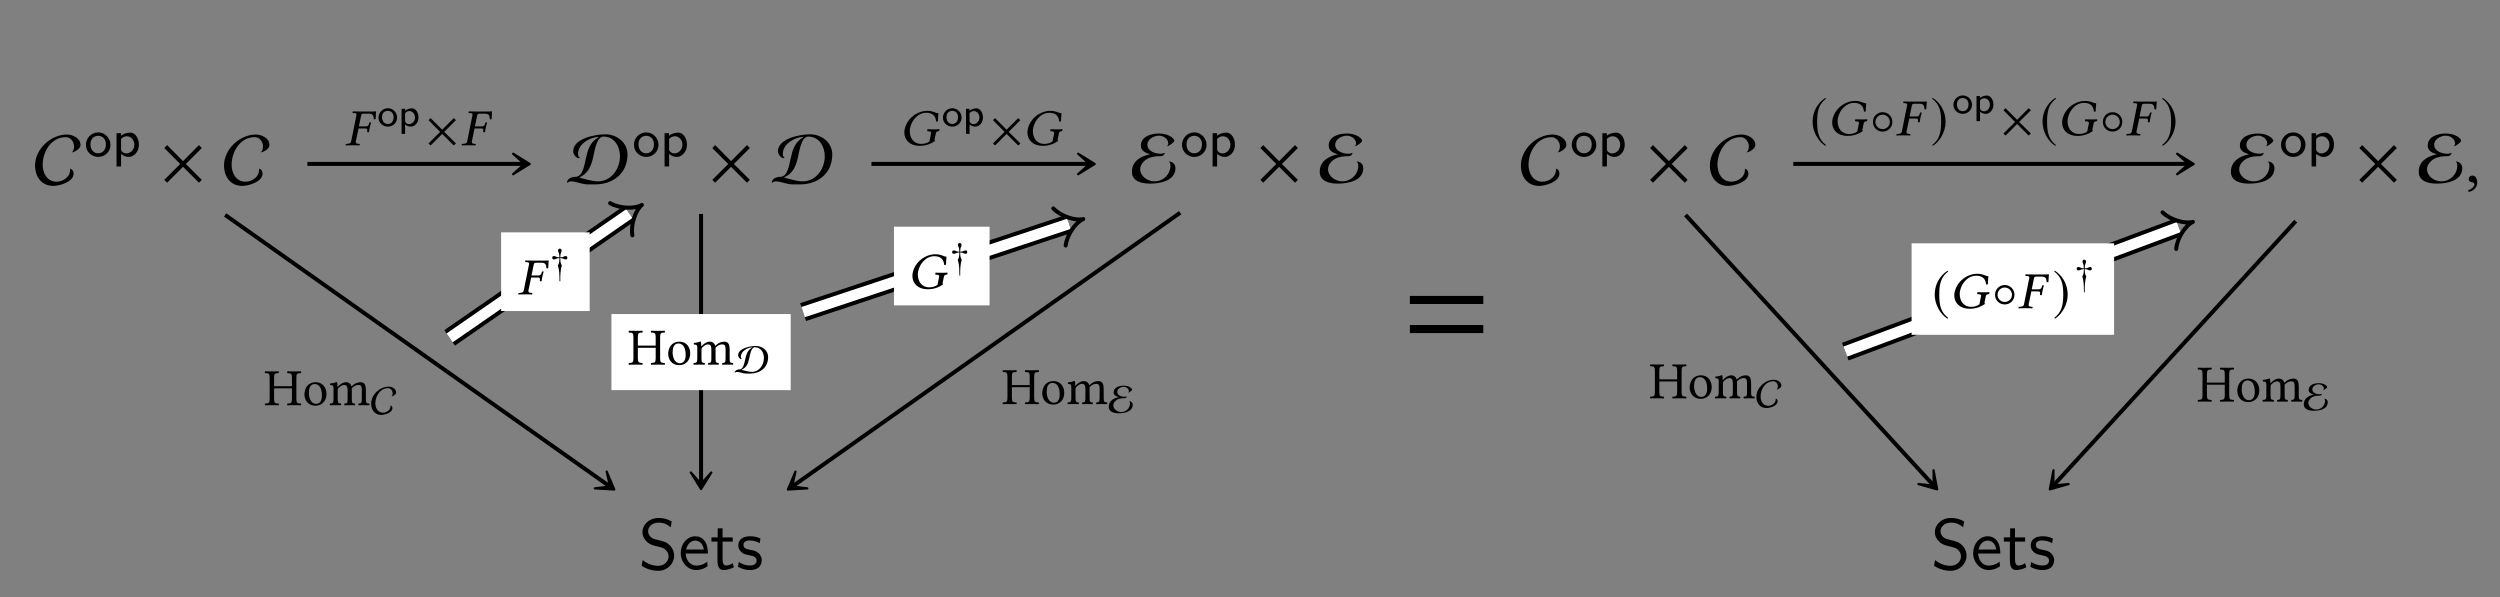 <?xml version="1.0" encoding="UTF-8"?>
<svg xmlns="http://www.w3.org/2000/svg" xmlns:xlink="http://www.w3.org/1999/xlink" width="343.711" height="82.094" viewBox="0 0 343.711 82.094">
<rect x="0" y="0" width="343.711" height="82.094" fill="#808080" stroke="none"/>
<defs>
<g>
<g id="glyph-0-0">
<path d="M 6.312 -5.141 C 6.312 -6.078 5.25 -6.578 4.438 -6.578 C 2.219 -6.578 0.062 -4.562 0.062 -2.328 C 0.062 -0.797 0.938 0.484 2.562 0.484 C 3.469 0.484 5.359 -0.078 5.359 -1.203 C 5.359 -1.484 5.203 -1.844 4.875 -1.875 C 4.984 -0.828 3.984 -0.094 3.016 -0.094 C 1.734 -0.094 1.109 -1.266 1.109 -2.406 C 1.109 -4.234 2.281 -6.219 4.297 -6.219 C 4.938 -6.219 5.422 -5.578 5.422 -4.969 C 5.422 -4.656 5.359 -4.328 5.109 -4.125 C 5.547 -4.156 6.312 -4.641 6.312 -5.141 Z M 6.312 -5.141 "/>
</g>
<g id="glyph-0-1">
<path d="M 8.391 -3.844 C 8.391 -5.5 6.906 -6.609 5.344 -6.609 C 3.984 -6.609 0.922 -6.047 0.922 -4.266 C 0.922 -3.906 1.312 -3.328 1.703 -3.328 C 1.766 -3.328 1.812 -3.344 1.859 -3.359 C 1.656 -3.469 1.594 -3.719 1.594 -3.922 C 1.594 -5.312 3.266 -6.234 4.484 -6.266 C 3.156 -5.469 2.938 -4.484 2.625 -3.078 C 2.469 -2.375 2.219 -0.766 1.266 -0.766 C 0.766 -0.766 0.172 -0.562 0.062 0 L 0.156 0.047 C 0.281 -0.094 0.469 -0.141 0.641 -0.141 C 1.281 -0.141 2.141 0.281 2.984 0.281 C 3.297 0.281 3.609 0.281 3.922 0.281 C 6.422 0.281 8.391 -1.234 8.391 -3.844 Z M 7.359 -3.594 C 7.359 -1.875 6.172 -0.141 4.328 -0.141 C 3.453 -0.141 2.594 -0.469 1.75 -0.656 C 3 -1.266 3.359 -2.141 3.672 -3.438 C 3.844 -4.156 4.109 -6.297 5.094 -6.297 C 6.578 -6.297 7.359 -4.953 7.359 -3.594 Z M 7.359 -3.594 "/>
</g>
<g id="glyph-0-2">
<path d="M 6.047 -1.953 C 6.047 -2.484 5.656 -2.875 5.141 -2.875 C 5.312 -2.75 5.359 -2.516 5.359 -2.297 C 5.359 -1.094 4.375 -0.141 3.172 -0.141 C 2.234 -0.141 1.203 -0.812 1.203 -1.828 C 1.203 -2.203 1.391 -2.547 1.641 -2.812 C 2.25 -3.5 3.234 -3.609 4.109 -3.609 C 4.328 -3.609 4.516 -3.812 4.578 -4.016 L 4.531 -4.062 C 4.359 -3.969 4.172 -3.938 3.984 -3.938 C 3.25 -3.938 2.188 -4.297 2.188 -5.172 C 2.188 -5.953 3.094 -6.422 3.781 -6.422 C 4.391 -6.422 5.062 -6 5.062 -5.328 C 5.062 -5.203 5 -5.062 4.875 -5 L 4.953 -4.984 C 5.141 -4.984 5.891 -5.516 5.891 -5.719 C 5.891 -5.969 5.516 -6.234 5.328 -6.344 C 4.859 -6.625 4.297 -6.719 3.766 -6.719 C 2.734 -6.719 1.297 -6.328 1.297 -5.062 C 1.297 -4.312 1.922 -4.062 2.547 -3.859 C 1.266 -3.609 0.062 -2.906 0.062 -1.453 C 0.062 -0.109 1.484 0.172 2.547 0.172 C 3.922 0.172 6.047 -0.203 6.047 -1.953 Z M 6.047 -1.953 "/>
</g>
<g id="glyph-1-0">
<path d="M 3.594 -1.578 C 3.594 -2.516 2.844 -3.297 1.906 -3.297 C 0.969 -3.297 0.219 -2.516 0.219 -1.578 C 0.219 -0.656 0.984 0.078 1.906 0.078 C 2.844 0.078 3.594 -0.656 3.594 -1.578 Z M 2.969 -1.656 C 2.969 -0.828 2.453 -0.422 1.906 -0.422 C 1.344 -0.422 0.844 -0.844 0.844 -1.656 C 0.844 -2.469 1.375 -2.828 1.906 -2.828 C 2.438 -2.828 2.969 -2.453 2.969 -1.656 Z M 2.969 -1.656 "/>
</g>
<g id="glyph-1-1">
<path d="M 3.688 -1.609 C 3.688 -2.469 3.203 -3.266 2.5 -3.266 C 2.172 -3.266 1.625 -3.172 1.219 -2.844 L 1.219 -3.188 L 0.609 -3.188 L 0.609 1.391 L 1.234 1.391 L 1.234 -0.344 C 1.625 0 2.031 0.078 2.266 0.078 C 3.031 0.078 3.688 -0.656 3.688 -1.609 Z M 3.062 -1.609 C 3.062 -0.891 2.516 -0.406 1.953 -0.406 C 1.844 -0.406 1.672 -0.422 1.484 -0.562 C 1.266 -0.734 1.234 -0.844 1.234 -0.984 L 1.234 -2.391 C 1.406 -2.594 1.688 -2.766 2.031 -2.766 C 2.609 -2.766 3.062 -2.234 3.062 -1.609 Z M 3.062 -1.609 "/>
</g>
<g id="glyph-2-0">
<path d="M 5.703 -0.344 L 3.516 -2.531 L 5.703 -4.719 L 5.312 -5.125 L 3.125 -2.922 L 0.938 -5.125 L 0.547 -4.719 L 2.734 -2.531 L 0.547 -0.344 L 0.938 0.047 L 3.125 -2.141 L 5.312 0.047 Z M 5.703 -0.344 "/>
</g>
<g id="glyph-3-0">
<path d="M 4.906 -1.859 C 4.906 -2.5 4.609 -2.969 4.391 -3.203 C 3.922 -3.703 3.609 -3.797 2.703 -4.016 C 2.125 -4.156 1.969 -4.188 1.672 -4.453 C 1.609 -4.516 1.328 -4.797 1.328 -5.234 C 1.328 -5.812 1.859 -6.406 2.766 -6.406 C 3.594 -6.406 4.062 -6.078 4.438 -5.766 L 4.578 -6.562 C 4.031 -6.875 3.5 -7.047 2.781 -7.047 C 1.406 -7.047 0.547 -6.078 0.547 -5.109 C 0.547 -4.688 0.688 -4.266 1.078 -3.859 C 1.5 -3.422 1.922 -3.297 2.516 -3.156 C 3.344 -2.953 3.453 -2.922 3.719 -2.672 C 3.922 -2.516 4.141 -2.188 4.141 -1.766 C 4.141 -1.109 3.594 -0.469 2.703 -0.469 C 2.297 -0.469 1.406 -0.562 0.578 -1.266 L 0.438 -0.469 C 1.297 0.078 2.094 0.219 2.703 0.219 C 4 0.219 4.906 -0.781 4.906 -1.859 Z M 4.906 -1.859 "/>
</g>
<g id="glyph-3-1">
<path d="M 4.078 -2.156 C 4.078 -2.484 4.062 -3.234 3.688 -3.812 C 3.281 -4.438 2.672 -4.531 2.328 -4.531 C 1.234 -4.531 0.344 -3.5 0.344 -2.219 C 0.344 -0.922 1.297 0.109 2.469 0.109 C 3.094 0.109 3.656 -0.125 4.031 -0.406 L 3.984 -1.047 C 3.359 -0.531 2.703 -0.5 2.484 -0.5 C 1.688 -0.5 1.062 -1.188 1.031 -2.156 Z M 3.516 -2.703 L 1.078 -2.703 C 1.234 -3.453 1.766 -3.938 2.328 -3.938 C 2.828 -3.938 3.391 -3.609 3.516 -2.703 Z M 3.516 -2.703 "/>
</g>
<g id="glyph-3-2">
<path d="M 3.266 -0.266 L 3.109 -0.844 C 2.859 -0.641 2.547 -0.516 2.219 -0.516 C 1.859 -0.516 1.719 -0.812 1.719 -1.344 L 1.719 -3.797 L 3.109 -3.797 L 3.109 -4.375 L 1.719 -4.375 L 1.719 -5.625 L 1.047 -5.625 L 1.047 -4.375 L 0.188 -4.375 L 0.188 -3.797 L 1.016 -3.797 L 1.016 -1.172 C 1.016 -0.578 1.156 0.109 1.828 0.109 C 2.516 0.109 3.016 -0.141 3.266 -0.266 Z M 3.266 -0.266 "/>
</g>
<g id="glyph-3-3">
<path d="M 3.547 -1.266 C 3.547 -1.797 3.172 -2.141 3.156 -2.172 C 2.781 -2.516 2.516 -2.562 2.016 -2.656 C 1.484 -2.766 1.031 -2.859 1.031 -3.344 C 1.031 -3.953 1.734 -3.953 1.859 -3.953 C 2.172 -3.953 2.703 -3.922 3.266 -3.578 L 3.375 -4.219 C 2.859 -4.453 2.469 -4.531 1.953 -4.531 C 1.719 -4.531 0.328 -4.531 0.328 -3.25 C 0.328 -2.766 0.609 -2.453 0.859 -2.266 C 1.156 -2.047 1.375 -2.016 1.922 -1.906 C 2.281 -1.828 2.844 -1.719 2.844 -1.188 C 2.844 -0.516 2.062 -0.516 1.922 -0.516 C 1.125 -0.516 0.578 -0.875 0.391 -1 L 0.281 -0.328 C 0.594 -0.172 1.125 0.109 1.922 0.109 C 2.109 0.109 2.641 0.109 3.078 -0.203 C 3.375 -0.438 3.547 -0.844 3.547 -1.266 Z M 3.547 -1.266 "/>
</g>
<g id="glyph-4-0">
<path d="M 2.781 -2.312 C 3 -2.312 3.078 -2.25 3.078 -2.094 L 3.078 -2.031 L 3.062 -1.859 C 3.047 -1.828 3.062 -1.797 3.094 -1.797 L 3.281 -1.797 L 3.312 -1.812 C 3.344 -2.109 3.391 -2.312 3.422 -2.453 C 3.453 -2.609 3.5 -2.812 3.594 -3.109 L 3.578 -3.141 L 3.422 -3.141 C 3.391 -3.141 3.359 -3.109 3.344 -3.078 L 3.297 -2.891 C 3.219 -2.703 3.125 -2.594 2.875 -2.594 L 1.922 -2.594 L 2.234 -4.109 C 2.266 -4.281 2.375 -4.344 2.547 -4.344 L 3.312 -4.344 C 3.859 -4.344 3.938 -4.062 3.984 -3.562 L 4.219 -3.594 C 4.234 -3.891 4.281 -4.578 4.281 -4.641 C 4.281 -4.656 4.281 -4.672 4.266 -4.672 C 4.125 -4.641 4.078 -4.641 3.906 -4.641 L 2.031 -4.641 C 1.75 -4.641 1.438 -4.641 1.094 -4.656 L 1.078 -4.641 L 1.047 -4.5 C 1.047 -4.469 1.031 -4.438 1.094 -4.438 L 1.297 -4.422 C 1.516 -4.406 1.594 -4.359 1.594 -4.219 C 1.594 -4.172 1.594 -4.141 1.578 -4.109 L 0.859 -0.531 C 0.812 -0.328 0.719 -0.234 0.391 -0.203 L 0.188 -0.188 C 0.156 -0.188 0.125 -0.172 0.125 -0.141 L 0.094 0 L 0.109 0.016 C 0.453 0 0.766 0 1.047 0 C 1.344 0 1.641 0 2 0.016 L 2.016 0 L 2.047 -0.141 C 2.047 -0.172 2.031 -0.188 1.984 -0.188 L 1.812 -0.203 C 1.594 -0.234 1.5 -0.281 1.5 -0.438 C 1.5 -0.453 1.5 -0.5 1.5 -0.531 L 1.875 -2.312 Z M 2.781 -2.312 "/>
</g>
<g id="glyph-4-1">
<path d="M 3.781 -4.734 C 2.5 -4.734 1.031 -3.781 0.688 -2.203 C 0.656 -2.047 0.641 -1.891 0.641 -1.75 C 0.641 -0.719 1.422 0.078 2.734 0.078 C 3.609 0.078 4.281 -0.188 4.875 -0.594 C 4.797 -0.656 4.781 -0.719 4.797 -0.797 L 4.969 -1.625 C 5.016 -1.875 5.141 -1.906 5.359 -1.938 C 5.391 -1.938 5.422 -1.953 5.438 -1.984 L 5.484 -2.188 L 5.469 -2.203 C 5.234 -2.203 5.078 -2.188 4.766 -2.188 C 4.5 -2.188 4.188 -2.203 3.828 -2.203 L 3.812 -2.188 L 3.781 -1.984 C 3.781 -1.953 3.797 -1.938 3.828 -1.938 L 4 -1.922 C 4.219 -1.891 4.328 -1.859 4.328 -1.703 C 4.328 -1.688 4.328 -1.656 4.312 -1.625 L 4.094 -0.531 C 3.797 -0.297 3.359 -0.188 2.969 -0.188 C 1.859 -0.188 1.391 -1.078 1.391 -1.922 C 1.391 -2.062 1.391 -2.219 1.422 -2.344 C 1.688 -3.609 2.641 -4.469 3.625 -4.469 C 4.688 -4.469 4.953 -3.875 5.016 -3.25 L 5.266 -3.297 C 5.266 -3.594 5.281 -3.891 5.328 -4.406 C 4.875 -4.406 4.688 -4.734 3.781 -4.734 Z M 3.781 -4.734 "/>
</g>
<g id="glyph-5-0">
<path d="M 2.719 -1.188 C 2.719 -1.906 2.141 -2.484 1.438 -2.484 C 0.734 -2.484 0.156 -1.891 0.156 -1.188 C 0.156 -0.5 0.734 0.047 1.438 0.047 C 2.141 0.047 2.719 -0.5 2.719 -1.188 Z M 2.234 -1.25 C 2.234 -0.625 1.859 -0.312 1.438 -0.312 C 1.016 -0.312 0.641 -0.641 0.641 -1.25 C 0.641 -1.859 1.031 -2.125 1.438 -2.125 C 1.844 -2.125 2.234 -1.844 2.234 -1.25 Z M 2.234 -1.25 "/>
</g>
<g id="glyph-5-1">
<path d="M 2.781 -1.203 C 2.781 -1.859 2.422 -2.469 1.875 -2.469 C 1.641 -2.469 1.234 -2.391 0.922 -2.141 L 0.922 -2.406 L 0.453 -2.406 L 0.453 1.047 L 0.938 1.047 L 0.938 -0.25 C 1.219 0 1.531 0.047 1.719 0.047 C 2.281 0.047 2.781 -0.5 2.781 -1.203 Z M 2.297 -1.203 C 2.297 -0.672 1.891 -0.297 1.469 -0.297 C 1.391 -0.297 1.266 -0.312 1.109 -0.422 C 0.953 -0.547 0.938 -0.641 0.938 -0.734 L 0.938 -1.797 C 1.062 -1.953 1.266 -2.094 1.531 -2.094 C 1.969 -2.094 2.297 -1.688 2.297 -1.203 Z M 2.297 -1.203 "/>
</g>
<g id="glyph-6-0">
<path d="M 4.172 -0.25 L 2.562 -1.844 L 4.172 -3.453 L 3.875 -3.734 L 2.281 -2.141 L 0.688 -3.734 L 0.406 -3.453 L 2 -1.844 L 0.406 -0.25 L 0.688 0.031 L 2.281 -1.562 L 3.875 0.031 Z M 4.172 -0.25 "/>
</g>
<g id="glyph-6-1">
<path d="M 2.125 -5.156 C 1.078 -4.484 0.344 -3.312 0.344 -1.844 C 0.344 -0.516 1.109 0.844 2.094 1.453 L 2.188 1.344 C 1.234 0.594 0.969 -0.281 0.969 -1.875 C 0.969 -3.469 1.266 -4.297 2.188 -5.031 Z M 2.125 -5.156 "/>
</g>
<g id="glyph-6-2">
<path d="M 3.125 -1.844 C 3.125 -2.594 2.531 -3.188 1.797 -3.188 C 1.031 -3.188 0.453 -2.594 0.453 -1.844 C 0.453 -1.094 1.031 -0.516 1.797 -0.516 C 2.531 -0.516 3.125 -1.094 3.125 -1.844 Z M 2.781 -1.844 C 2.781 -1.297 2.328 -0.859 1.797 -0.859 C 1.234 -0.859 0.797 -1.297 0.797 -1.844 C 0.797 -2.391 1.234 -2.844 1.797 -2.844 C 2.328 -2.844 2.781 -2.391 2.781 -1.844 Z M 2.781 -1.844 "/>
</g>
<g id="glyph-6-3">
<path d="M 0.266 -5.156 L 0.203 -5.031 C 1.141 -4.297 1.438 -3.469 1.438 -1.875 C 1.438 -0.281 1.156 0.594 0.203 1.344 L 0.297 1.453 C 1.281 0.844 2.047 -0.516 2.047 -1.844 C 2.047 -3.312 1.312 -4.484 0.266 -5.156 Z M 0.266 -5.156 "/>
</g>
<g id="glyph-7-0">
<path d="M 4.438 -0.875 L 4.438 -3.766 C 4.438 -4.359 4.562 -4.391 5.062 -4.406 C 5.109 -4.453 5.109 -4.609 5.062 -4.656 C 4.766 -4.641 4.406 -4.641 4.141 -4.641 C 3.859 -4.641 3.516 -4.641 3.203 -4.656 C 3.156 -4.609 3.156 -4.453 3.203 -4.406 C 3.703 -4.391 3.828 -4.359 3.828 -3.766 L 3.828 -2.609 L 1.375 -2.609 L 1.375 -3.766 C 1.375 -4.359 1.5 -4.391 2 -4.406 C 2.047 -4.453 2.047 -4.609 2 -4.656 C 1.719 -4.641 1.438 -4.641 1.062 -4.641 C 0.703 -4.641 0.406 -4.641 0.141 -4.656 C 0.094 -4.609 0.094 -4.453 0.141 -4.406 C 0.641 -4.391 0.766 -4.359 0.766 -3.766 L 0.766 -0.875 C 0.766 -0.281 0.641 -0.25 0.141 -0.219 C 0.094 -0.188 0.094 -0.031 0.141 0.016 C 0.453 0 0.797 0 1.078 0 C 1.328 0 1.688 0 2 0.016 C 2.047 -0.031 2.047 -0.188 2 -0.219 C 1.5 -0.25 1.375 -0.281 1.375 -0.875 L 1.375 -2.312 L 3.828 -2.312 L 3.828 -0.875 C 3.828 -0.281 3.703 -0.25 3.203 -0.219 C 3.156 -0.188 3.156 -0.031 3.203 0.016 C 3.531 0 3.875 0 4.141 0 C 4.406 0 4.75 0 5.062 0.016 C 5.109 -0.031 5.109 -0.188 5.062 -0.219 C 4.562 -0.25 4.438 -0.281 4.438 -0.875 Z M 4.438 -0.875 "/>
</g>
<g id="glyph-7-1">
<path d="M 0.297 -1.469 C 0.297 -0.734 0.781 0.078 1.797 0.078 C 2.266 0.078 2.609 -0.094 2.859 -0.328 C 3.188 -0.641 3.328 -1.094 3.328 -1.531 C 3.328 -2.281 2.922 -3.156 1.812 -3.156 C 1.344 -3.156 0.953 -2.969 0.688 -2.656 C 0.438 -2.344 0.297 -1.922 0.297 -1.469 Z M 1.703 -2.906 C 2.328 -2.906 2.703 -2.344 2.703 -1.312 C 2.703 -0.406 2.25 -0.188 1.906 -0.188 C 1.156 -0.188 0.906 -1.078 0.906 -1.641 C 0.906 -2.266 1.062 -2.906 1.703 -2.906 Z M 1.703 -2.906 "/>
</g>
<g id="glyph-7-2">
<path d="M 1.219 -2.578 C 1.219 -2.781 1.203 -3.047 1.172 -3.125 C 1.156 -3.156 1.141 -3.172 1.078 -3.172 C 0.875 -3.094 0.688 -3.031 0.188 -2.969 C 0.188 -2.922 0.188 -2.812 0.203 -2.766 C 0.594 -2.734 0.672 -2.703 0.672 -2.281 L 0.672 -0.875 C 0.672 -0.281 0.578 -0.25 0.188 -0.219 C 0.141 -0.188 0.141 -0.031 0.188 0.016 C 0.406 0 0.672 0 0.969 0 C 1.25 0 1.469 0 1.688 0.016 C 1.734 -0.031 1.734 -0.188 1.688 -0.219 C 1.328 -0.266 1.25 -0.281 1.25 -0.875 L 1.25 -2.062 C 1.25 -2.203 1.312 -2.297 1.359 -2.359 C 1.656 -2.641 1.922 -2.781 2.141 -2.781 C 2.422 -2.781 2.609 -2.609 2.609 -2.125 L 2.609 -0.875 C 2.609 -0.281 2.562 -0.25 2.172 -0.219 C 2.141 -0.188 2.141 -0.031 2.172 0.016 C 2.344 0 2.609 0 2.906 0 C 3.188 0 3.422 0 3.609 0.016 C 3.641 -0.031 3.641 -0.188 3.609 -0.219 C 3.25 -0.25 3.188 -0.281 3.188 -0.875 L 3.188 -2.016 C 3.188 -2.125 3.188 -2.219 3.172 -2.312 C 3.516 -2.688 3.844 -2.781 4.125 -2.781 C 4.406 -2.781 4.562 -2.625 4.562 -2.141 L 4.562 -0.875 C 4.562 -0.281 4.484 -0.25 4.109 -0.219 C 4.078 -0.188 4.078 -0.031 4.109 0.016 C 4.297 0 4.562 0 4.844 0 C 5.125 0 5.391 0 5.578 0.016 C 5.625 -0.031 5.625 -0.188 5.578 -0.219 C 5.188 -0.25 5.125 -0.281 5.125 -0.875 L 5.125 -2.016 C 5.125 -2.656 5.016 -3.156 4.391 -3.156 C 4.016 -3.156 3.578 -3.016 3.203 -2.625 C 3.172 -2.609 3.141 -2.562 3.125 -2.625 C 3.047 -2.922 2.781 -3.156 2.406 -3.156 C 1.984 -3.156 1.609 -2.906 1.312 -2.578 C 1.266 -2.531 1.219 -2.484 1.219 -2.578 Z M 1.219 -2.578 "/>
</g>
<g id="glyph-8-0">
<path d="M 3.469 -2.828 C 3.469 -3.344 2.891 -3.625 2.438 -3.625 C 1.219 -3.625 0.031 -2.516 0.031 -1.281 C 0.031 -0.438 0.516 0.266 1.422 0.266 C 1.906 0.266 2.953 -0.047 2.953 -0.656 C 2.953 -0.812 2.875 -1.016 2.688 -1.031 C 2.75 -0.453 2.203 -0.047 1.656 -0.047 C 0.953 -0.047 0.609 -0.688 0.609 -1.328 C 0.609 -2.328 1.266 -3.422 2.375 -3.422 C 2.719 -3.422 2.984 -3.062 2.984 -2.734 C 2.984 -2.562 2.953 -2.391 2.812 -2.266 C 3.062 -2.297 3.469 -2.547 3.469 -2.828 Z M 3.469 -2.828 "/>
</g>
<g id="glyph-8-1">
<path d="M 4.625 -2.125 C 4.625 -3.031 3.812 -3.641 2.938 -3.641 C 2.203 -3.641 0.5 -3.328 0.5 -2.359 C 0.5 -2.156 0.719 -1.828 0.938 -1.828 C 0.969 -1.828 1 -1.844 1.031 -1.859 C 0.906 -1.906 0.875 -2.047 0.875 -2.156 C 0.875 -2.922 1.797 -3.438 2.469 -3.453 C 1.734 -3.016 1.625 -2.469 1.453 -1.703 C 1.359 -1.312 1.219 -0.422 0.703 -0.422 C 0.422 -0.422 0.094 -0.312 0.031 0 L 0.094 0.016 C 0.156 -0.047 0.25 -0.078 0.359 -0.078 C 0.703 -0.078 1.188 0.156 1.641 0.156 C 1.812 0.156 1.984 0.156 2.156 0.156 C 3.531 0.156 4.625 -0.672 4.625 -2.125 Z M 4.047 -1.984 C 4.047 -1.031 3.406 -0.078 2.391 -0.078 C 1.891 -0.078 1.438 -0.266 0.953 -0.359 C 1.656 -0.688 1.859 -1.172 2.016 -1.891 C 2.109 -2.281 2.266 -3.469 2.797 -3.469 C 3.625 -3.469 4.047 -2.734 4.047 -1.984 Z M 4.047 -1.984 "/>
</g>
<g id="glyph-8-2">
<path d="M 3.328 -1.078 C 3.328 -1.359 3.125 -1.578 2.828 -1.578 C 2.922 -1.516 2.953 -1.375 2.953 -1.266 C 2.953 -0.609 2.406 -0.078 1.75 -0.078 C 1.234 -0.078 0.656 -0.453 0.656 -1.016 C 0.656 -1.219 0.766 -1.406 0.906 -1.547 C 1.234 -1.938 1.781 -1.984 2.266 -1.984 C 2.391 -1.984 2.484 -2.094 2.516 -2.219 L 2.5 -2.234 C 2.406 -2.188 2.297 -2.172 2.188 -2.172 C 1.797 -2.172 1.203 -2.359 1.203 -2.859 C 1.203 -3.281 1.703 -3.547 2.078 -3.547 C 2.422 -3.547 2.797 -3.312 2.797 -2.938 C 2.797 -2.859 2.75 -2.797 2.688 -2.75 L 2.734 -2.75 C 2.828 -2.75 3.25 -3.047 3.25 -3.156 C 3.25 -3.281 3.031 -3.438 2.938 -3.5 C 2.672 -3.656 2.359 -3.703 2.078 -3.703 C 1.5 -3.703 0.703 -3.484 0.703 -2.781 C 0.703 -2.375 1.062 -2.234 1.406 -2.125 C 0.688 -1.984 0.031 -1.594 0.031 -0.797 C 0.031 -0.062 0.812 0.094 1.406 0.094 C 2.156 0.094 3.328 -0.109 3.328 -1.078 Z M 3.328 -1.078 "/>
</g>
<g id="glyph-9-0">
<path d="M 2.391 -2.422 C 2.391 -2.594 2.266 -2.656 2.172 -2.656 C 1.922 -2.656 1.875 -2.484 1.422 -2.469 C 1.406 -3.125 1.609 -3.156 1.609 -3.406 C 1.609 -3.547 1.484 -3.672 1.359 -3.672 C 1.219 -3.672 1.109 -3.547 1.109 -3.406 C 1.109 -3.156 1.312 -3.125 1.297 -2.469 C 0.828 -2.484 0.797 -2.656 0.547 -2.656 C 0.438 -2.656 0.312 -2.594 0.312 -2.422 C 0.312 -2.234 0.438 -2.188 0.547 -2.188 C 0.797 -2.188 0.828 -2.344 1.297 -2.375 C 1.297 -2.125 1.297 -1.609 1.078 -1.375 C 1.172 -1.156 1.297 -0.531 1.297 0.141 L 1.312 0.812 L 1.422 0.812 L 1.422 0.141 C 1.438 -0.531 1.547 -1.156 1.641 -1.375 C 1.422 -1.609 1.422 -2.125 1.422 -2.375 C 1.875 -2.344 1.922 -2.188 2.172 -2.188 C 2.266 -2.188 2.391 -2.234 2.391 -2.422 Z M 2.391 -2.422 "/>
</g>
<g id="glyph-10-0">
<path d="M 11.312 -6.5 L 11.312 -7.609 L 1.219 -7.609 L 1.219 -6.5 Z M 11.312 -2.5 L 11.312 -3.609 L 1.219 -3.609 L 1.219 -2.5 Z M 11.312 -2.5 "/>
</g>
<g id="glyph-11-0">
<path d="M 1.031 -0.938 C 0.719 -0.938 0.5 -0.734 0.5 -0.453 C 0.5 -0.141 0.766 -0.047 0.938 -0.016 C 1.125 0 1.297 0.062 1.297 0.281 C 1.297 0.5 0.938 0.938 0.422 1.078 C 0.422 1.172 0.438 1.234 0.516 1.312 C 1.109 1.203 1.672 0.734 1.672 0.047 C 1.672 -0.547 1.422 -0.938 1.031 -0.938 Z M 1.031 -0.938 "/>
</g>
</g>
<clipPath id="clip-0">
<path clip-rule="nonzero" d="M 25 0 L 124 0 L 124 82.094 L 25 82.094 Z M 25 0 "/>
</clipPath>
<clipPath id="clip-1">
<path clip-rule="nonzero" d="M 217 0 L 337 0 L 337 82.094 L 217 82.094 Z M 217 0 "/>
</clipPath>
</defs>
<g fill="rgb(0%, 0%, 0%)" fill-opacity="1">
<use xlink:href="#glyph-0-0" x="4.757" y="25.074"/>
</g>
<g fill="rgb(0%, 0%, 0%)" fill-opacity="1">
<use xlink:href="#glyph-1-0" x="11.593" y="21.498"/>
<use xlink:href="#glyph-1-1" x="15.412" y="21.498"/>
</g>
<g fill="rgb(0%, 0%, 0%)" fill-opacity="1">
<use xlink:href="#glyph-2-0" x="22.037" y="25.074"/>
</g>
<g fill="rgb(0%, 0%, 0%)" fill-opacity="1">
<use xlink:href="#glyph-0-0" x="30.736" y="25.074"/>
</g>
<g fill="rgb(0%, 0%, 0%)" fill-opacity="1">
<use xlink:href="#glyph-0-1" x="77.878" y="25.074"/>
</g>
<g fill="rgb(0%, 0%, 0%)" fill-opacity="1">
<use xlink:href="#glyph-1-0" x="86.938" y="21.498"/>
<use xlink:href="#glyph-1-1" x="90.758" y="21.498"/>
</g>
<g fill="rgb(0%, 0%, 0%)" fill-opacity="1">
<use xlink:href="#glyph-2-0" x="97.384" y="25.074"/>
</g>
<g fill="rgb(0%, 0%, 0%)" fill-opacity="1">
<use xlink:href="#glyph-0-1" x="106.033" y="25.074"/>
</g>
<g fill="rgb(0%, 0%, 0%)" fill-opacity="1">
<use xlink:href="#glyph-0-2" x="155.558" y="25.074"/>
</g>
<g fill="rgb(0%, 0%, 0%)" fill-opacity="1">
<use xlink:href="#glyph-1-0" x="162.285" y="21.498"/>
<use xlink:href="#glyph-1-1" x="166.104" y="21.498"/>
</g>
<g fill="rgb(0%, 0%, 0%)" fill-opacity="1">
<use xlink:href="#glyph-2-0" x="172.731" y="25.074"/>
</g>
<g fill="rgb(0%, 0%, 0%)" fill-opacity="1">
<use xlink:href="#glyph-0-2" x="181.38" y="25.074"/>
</g>
<g fill="rgb(0%, 0%, 0%)" fill-opacity="1">
<use xlink:href="#glyph-3-0" x="87.776" y="78.26"/>
<use xlink:href="#glyph-3-1" x="93.247" y="78.26"/>
<use xlink:href="#glyph-3-2" x="97.625" y="78.26"/>
<use xlink:href="#glyph-3-3" x="101.181" y="78.26"/>
</g>
<path fill="none" stroke-width="0.558" stroke-linecap="butt" stroke-linejoin="miter" stroke="rgb(0%, 0%, 0%)" stroke-opacity="1" stroke-miterlimit="10" d="M -54.65 26.047 L -24.558 26.047 " transform="matrix(0.989, 0, 0, -0.989, 96.309, 48.294)"/>
<path fill-rule="nonzero" fill="rgb(0%, 0%, 0%)" fill-opacity="1" stroke-width="0.311" stroke-linecap="butt" stroke-linejoin="round" stroke="rgb(0%, 0%, 0%)" stroke-opacity="1" stroke-miterlimit="10" d="M 3.691 -0 L 1.391 1.422 L 2.972 -0 L 1.391 -1.422 Z M 3.691 -0 " transform="matrix(0.989, 0, 0, -0.989, 69.171, 22.543)"/>
<g fill="rgb(0%, 0%, 0%)" fill-opacity="1">
<use xlink:href="#glyph-4-0" x="47.42" y="19.972"/>
</g>
<g fill="rgb(0%, 0%, 0%)" fill-opacity="1">
<use xlink:href="#glyph-5-0" x="51.881" y="17.362"/>
<use xlink:href="#glyph-5-1" x="54.758" y="17.362"/>
</g>
<g fill="rgb(0%, 0%, 0%)" fill-opacity="1">
<use xlink:href="#glyph-6-0" x="58.51" y="19.972"/>
</g>
<g fill="rgb(0%, 0%, 0%)" fill-opacity="1">
<use xlink:href="#glyph-4-0" x="63.372" y="19.972"/>
</g>
<path fill="none" stroke-width="0.558" stroke-linecap="butt" stroke-linejoin="miter" stroke="rgb(0%, 0%, 0%)" stroke-opacity="1" stroke-miterlimit="10" d="M -66.085 18.951 L -12.641 -18.767 " transform="matrix(0.989, 0, 0, -0.989, 96.309, 48.294)"/>
<path fill-rule="nonzero" fill="rgb(0%, 0%, 0%)" fill-opacity="1" stroke-width="0.311" stroke-linecap="butt" stroke-linejoin="round" stroke="rgb(0%, 0%, 0%)" stroke-opacity="1" stroke-miterlimit="10" d="M 3.689 -0.001 L 1.391 1.425 L 2.972 0.001 L 1.39 -1.424 Z M 3.689 -0.001 " transform="matrix(0.808, 0.57, 0.57, -0.808, 81.474, 65.198)"/>
<g fill="rgb(0%, 0%, 0%)" fill-opacity="1">
<use xlink:href="#glyph-7-0" x="36.308" y="55.704"/>
<use xlink:href="#glyph-7-1" x="41.557" y="55.704"/>
<use xlink:href="#glyph-7-2" x="45.18" y="55.704"/>
</g>
<g fill="rgb(0%, 0%, 0%)" fill-opacity="1">
<use xlink:href="#glyph-8-0" x="50.996" y="56.782"/>
</g>
<path fill="none" stroke-width="0.558" stroke-linecap="butt" stroke-linejoin="miter" stroke="rgb(0%, 0%, 0%)" stroke-opacity="1" stroke-miterlimit="10" d="M 23.766 26.047 L 54.02 26.047 " transform="matrix(0.989, 0, 0, -0.989, 96.309, 48.294)"/>
<path fill-rule="nonzero" fill="rgb(0%, 0%, 0%)" fill-opacity="1" stroke-width="0.311" stroke-linecap="butt" stroke-linejoin="round" stroke="rgb(0%, 0%, 0%)" stroke-opacity="1" stroke-miterlimit="10" d="M 3.689 -0 L 1.389 1.422 L 2.974 -0 L 1.389 -1.422 Z M 3.689 -0 " transform="matrix(0.989, 0, 0, -0.989, 146.853, 22.543)"/>
<g fill="rgb(0%, 0%, 0%)" fill-opacity="1">
<use xlink:href="#glyph-4-1" x="123.691" y="19.972"/>
</g>
<g fill="rgb(0%, 0%, 0%)" fill-opacity="1">
<use xlink:href="#glyph-5-0" x="129.483" y="17.362"/>
<use xlink:href="#glyph-5-1" x="132.36" y="17.362"/>
</g>
<g fill="rgb(0%, 0%, 0%)" fill-opacity="1">
<use xlink:href="#glyph-6-0" x="136.113" y="19.972"/>
</g>
<g fill="rgb(0%, 0%, 0%)" fill-opacity="1">
<use xlink:href="#glyph-4-1" x="140.613" y="19.972"/>
</g>
<path fill="none" stroke-width="0.558" stroke-linecap="butt" stroke-linejoin="miter" stroke="rgb(0%, 0%, 0%)" stroke-opacity="1" stroke-miterlimit="10" d="M 0.078 19.089 L 0.078 -18.364 " transform="matrix(0.989, 0, 0, -0.989, 96.309, 48.294)"/>
<path fill-rule="nonzero" fill="rgb(0%, 0%, 0%)" fill-opacity="1" stroke-width="0.311" stroke-linecap="butt" stroke-linejoin="round" stroke="rgb(0%, 0%, 0%)" stroke-opacity="1" stroke-miterlimit="10" d="M 3.688 -0.001 L 1.389 1.425 L 2.973 -0.001 L 1.389 -1.424 Z M 3.688 -0.001 " transform="matrix(0, 0.989, 0.989, 0, 96.388, 63.588)"/>
<path fill-rule="nonzero" fill="rgb(100%, 100%, 100%)" fill-opacity="1" d="M 84.062 53.637 L 108.711 53.637 L 108.711 43.176 L 84.062 43.176 Z M 84.062 53.637 "/>
<g fill="rgb(0%, 0%, 0%)" fill-opacity="1">
<use xlink:href="#glyph-7-0" x="86.319" y="50.128"/>
<use xlink:href="#glyph-7-1" x="91.568" y="50.128"/>
<use xlink:href="#glyph-7-2" x="95.192" y="50.128"/>
</g>
<g fill="rgb(0%, 0%, 0%)" fill-opacity="1">
<use xlink:href="#glyph-8-1" x="100.98" y="51.206"/>
</g>
<path fill="none" stroke-width="0.558" stroke-linecap="butt" stroke-linejoin="miter" stroke="rgb(0%, 0%, 0%)" stroke-opacity="1" stroke-miterlimit="10" d="M 66.68 19.259 L 12.801 -18.767 " transform="matrix(0.989, 0, 0, -0.989, 96.309, 48.294)"/>
<path fill-rule="nonzero" fill="rgb(0%, 0%, 0%)" fill-opacity="1" stroke-width="0.311" stroke-linecap="butt" stroke-linejoin="round" stroke="rgb(0%, 0%, 0%)" stroke-opacity="1" stroke-miterlimit="10" d="M 3.688 0.001 L 1.39 1.425 L 2.971 -0.001 L 1.391 -1.424 Z M 3.688 0.001 " transform="matrix(-0.808, 0.57, 0.57, 0.808, 111.302, 65.198)"/>
<g fill="rgb(0%, 0%, 0%)" fill-opacity="1">
<use xlink:href="#glyph-7-0" x="137.743" y="55.55"/>
<use xlink:href="#glyph-7-1" x="142.992" y="55.55"/>
<use xlink:href="#glyph-7-2" x="146.616" y="55.55"/>
</g>
<g fill="rgb(0%, 0%, 0%)" fill-opacity="1">
<use xlink:href="#glyph-8-2" x="152.405" y="56.725"/>
</g>
<g clip-path="url(#clip-0)">
<path fill="none" stroke-width="2.611" stroke-linecap="butt" stroke-linejoin="miter" stroke="rgb(0%, 0%, 0%)" stroke-opacity="1" stroke-miterlimit="10" d="M -34.878 1.862 L -9.891 19.145 " transform="matrix(0.989, 0, 0, -0.989, 96.309, 48.294)"/>
</g>
<path fill="none" stroke-width="1.495" stroke-linecap="butt" stroke-linejoin="miter" stroke="rgb(100%, 100%, 100%)" stroke-opacity="1" stroke-miterlimit="10" d="M -34.878 1.862 L -9.891 19.145 " transform="matrix(0.989, 0, 0, -0.989, 96.309, 48.294)"/>
<path fill="none" stroke-width="0.558" stroke-linecap="round" stroke-linejoin="round" stroke="rgb(0%, 0%, 0%)" stroke-opacity="1" stroke-miterlimit="10" d="M -1.375 2.718 C -0.71 1.283 1.09 0.052 2.117 0 C 1.086 -0.051 -0.708 -1.284 -1.375 -2.721 " transform="matrix(0.813, -0.562, -0.562, -0.813, 86.529, 29.366)"/>
<path fill-rule="nonzero" fill="rgb(100%, 100%, 100%)" fill-opacity="1" d="M 68.895 42.762 L 81.07 42.762 L 81.07 31.945 L 68.895 31.945 Z M 68.895 42.762 "/>
<g fill="rgb(0%, 0%, 0%)" fill-opacity="1">
<use xlink:href="#glyph-4-0" x="71.151" y="40.467"/>
</g>
<g fill="rgb(0%, 0%, 0%)" fill-opacity="1">
<use xlink:href="#glyph-9-0" x="75.612" y="37.857"/>
</g>
<path fill="none" stroke-width="2.611" stroke-linecap="butt" stroke-linejoin="miter" stroke="rgb(0%, 0%, 0%)" stroke-opacity="1" stroke-miterlimit="10" d="M 14.263 5.446 L 51.227 17.722 " transform="matrix(0.989, 0, 0, -0.989, 96.309, 48.294)"/>
<path fill="none" stroke-width="1.495" stroke-linecap="butt" stroke-linejoin="miter" stroke="rgb(100%, 100%, 100%)" stroke-opacity="1" stroke-miterlimit="10" d="M 14.263 5.446 L 51.227 17.722 " transform="matrix(0.989, 0, 0, -0.989, 96.309, 48.294)"/>
<path fill="none" stroke-width="0.558" stroke-linecap="round" stroke-linejoin="round" stroke="rgb(0%, 0%, 0%)" stroke-opacity="1" stroke-miterlimit="10" d="M -1.375 2.719 C -0.711 1.283 1.088 0.053 2.115 -0.001 C 1.086 -0.051 -0.709 -1.283 -1.375 -2.723 " transform="matrix(0.938, -0.312, -0.312, -0.938, 146.953, 30.775)"/>
<path fill-rule="nonzero" fill="rgb(100%, 100%, 100%)" fill-opacity="1" d="M 122.906 41.984 L 136.051 41.984 L 136.051 31.168 L 122.906 31.168 Z M 122.906 41.984 "/>
<g fill="rgb(0%, 0%, 0%)" fill-opacity="1">
<use xlink:href="#glyph-4-1" x="124.8" y="39.691"/>
</g>
<g fill="rgb(0%, 0%, 0%)" fill-opacity="1">
<use xlink:href="#glyph-9-0" x="130.592" y="37.081"/>
</g>
<g fill="rgb(0%, 0%, 0%)" fill-opacity="1">
<use xlink:href="#glyph-10-0" x="192.618" y="48.294"/>
</g>
<g fill="rgb(0%, 0%, 0%)" fill-opacity="1">
<use xlink:href="#glyph-0-0" x="209.037" y="25.074"/>
</g>
<g fill="rgb(0%, 0%, 0%)" fill-opacity="1">
<use xlink:href="#glyph-1-0" x="215.872" y="21.498"/>
<use xlink:href="#glyph-1-1" x="219.691" y="21.498"/>
</g>
<g fill="rgb(0%, 0%, 0%)" fill-opacity="1">
<use xlink:href="#glyph-2-0" x="226.318" y="25.074"/>
</g>
<g fill="rgb(0%, 0%, 0%)" fill-opacity="1">
<use xlink:href="#glyph-0-0" x="235.017" y="25.074"/>
</g>
<g fill="rgb(0%, 0%, 0%)" fill-opacity="1">
<use xlink:href="#glyph-0-2" x="306.652" y="25.074"/>
</g>
<g fill="rgb(0%, 0%, 0%)" fill-opacity="1">
<use xlink:href="#glyph-1-0" x="313.38" y="21.498"/>
<use xlink:href="#glyph-1-1" x="317.199" y="21.498"/>
</g>
<g fill="rgb(0%, 0%, 0%)" fill-opacity="1">
<use xlink:href="#glyph-2-0" x="323.824" y="25.074"/>
</g>
<g fill="rgb(0%, 0%, 0%)" fill-opacity="1">
<use xlink:href="#glyph-0-2" x="332.475" y="25.074"/>
</g>
<g fill="rgb(0%, 0%, 0%)" fill-opacity="1">
<use xlink:href="#glyph-11-0" x="338.906" y="25.074"/>
</g>
<g fill="rgb(0%, 0%, 0%)" fill-opacity="1">
<use xlink:href="#glyph-3-0" x="265.462" y="78.26"/>
<use xlink:href="#glyph-3-1" x="270.934" y="78.26"/>
<use xlink:href="#glyph-3-2" x="275.312" y="78.26"/>
<use xlink:href="#glyph-3-3" x="278.868" y="78.26"/>
</g>
<path fill="none" stroke-width="0.558" stroke-linecap="butt" stroke-linejoin="miter" stroke="rgb(0%, 0%, 0%)" stroke-opacity="1" stroke-miterlimit="10" d="M -27.753 26.047 L 27.121 26.047 " transform="matrix(0.989, 0, 0, -0.989, 273.996, 48.294)"/>
<path fill-rule="nonzero" fill="rgb(0%, 0%, 0%)" fill-opacity="1" stroke-width="0.311" stroke-linecap="butt" stroke-linejoin="round" stroke="rgb(0%, 0%, 0%)" stroke-opacity="1" stroke-miterlimit="10" d="M 3.689 0 L 1.39 1.422 L 2.974 0 L 1.39 -1.422 Z M 3.689 0 " transform="matrix(0.989, 0, 0, -0.989, 297.946, 22.543)"/>
<g fill="rgb(0%, 0%, 0%)" fill-opacity="1">
<use xlink:href="#glyph-6-1" x="248.859" y="18.599"/>
</g>
<g fill="rgb(0%, 0%, 0%)" fill-opacity="1">
<use xlink:href="#glyph-4-1" x="251.253" y="18.61"/>
</g>
<g fill="rgb(0%, 0%, 0%)" fill-opacity="1">
<use xlink:href="#glyph-6-2" x="257.045" y="18.61"/>
</g>
<g fill="rgb(0%, 0%, 0%)" fill-opacity="1">
<use xlink:href="#glyph-4-0" x="260.618" y="18.61"/>
</g>
<g fill="rgb(0%, 0%, 0%)" fill-opacity="1">
<use xlink:href="#glyph-6-3" x="265.44" y="18.599"/>
</g>
<g fill="rgb(0%, 0%, 0%)" fill-opacity="1">
<use xlink:href="#glyph-5-0" x="268.408" y="15.603"/>
<use xlink:href="#glyph-5-1" x="271.286" y="15.603"/>
</g>
<g fill="rgb(0%, 0%, 0%)" fill-opacity="1">
<use xlink:href="#glyph-6-0" x="275.038" y="18.61"/>
</g>
<g fill="rgb(0%, 0%, 0%)" fill-opacity="1">
<use xlink:href="#glyph-6-1" x="280.473" y="18.599"/>
</g>
<g fill="rgb(0%, 0%, 0%)" fill-opacity="1">
<use xlink:href="#glyph-4-1" x="282.868" y="18.61"/>
</g>
<g fill="rgb(0%, 0%, 0%)" fill-opacity="1">
<use xlink:href="#glyph-6-2" x="288.659" y="18.61"/>
</g>
<g fill="rgb(0%, 0%, 0%)" fill-opacity="1">
<use xlink:href="#glyph-4-0" x="292.233" y="18.61"/>
</g>
<g fill="rgb(0%, 0%, 0%)" fill-opacity="1">
<use xlink:href="#glyph-6-3" x="297.054" y="18.599"/>
</g>
<path fill="none" stroke-width="0.558" stroke-linecap="butt" stroke-linejoin="miter" stroke="rgb(0%, 0%, 0%)" stroke-opacity="1" stroke-miterlimit="10" d="M -42.732 18.951 L -8.29 -18.613 " transform="matrix(0.989, 0, 0, -0.989, 273.996, 48.294)"/>
<path fill-rule="nonzero" fill="rgb(0%, 0%, 0%)" fill-opacity="1" stroke-width="0.311" stroke-linecap="butt" stroke-linejoin="round" stroke="rgb(0%, 0%, 0%)" stroke-opacity="1" stroke-miterlimit="10" d="M 3.689 -0.002 L 1.39 1.425 L 2.973 0 L 1.39 -1.422 Z M 3.689 -0.002 " transform="matrix(0.668, 0.729, 0.729, -0.668, 263.865, 64.588)"/>
<g fill="rgb(0%, 0%, 0%)" fill-opacity="1">
<use xlink:href="#glyph-7-0" x="226.755" y="54.758"/>
<use xlink:href="#glyph-7-1" x="232.004" y="54.758"/>
<use xlink:href="#glyph-7-2" x="235.627" y="54.758"/>
</g>
<g fill="rgb(0%, 0%, 0%)" fill-opacity="1">
<use xlink:href="#glyph-8-0" x="241.443" y="55.836"/>
</g>
<path fill="none" stroke-width="0.558" stroke-linecap="butt" stroke-linejoin="miter" stroke="rgb(0%, 0%, 0%)" stroke-opacity="1" stroke-miterlimit="10" d="M 42.096 18.086 L 8.452 -18.613 " transform="matrix(0.989, 0, 0, -0.989, 273.996, 48.294)"/>
<path fill-rule="nonzero" fill="rgb(0%, 0%, 0%)" fill-opacity="1" stroke-width="0.311" stroke-linecap="butt" stroke-linejoin="round" stroke="rgb(0%, 0%, 0%)" stroke-opacity="1" stroke-miterlimit="10" d="M 3.69 0.001 L 1.388 1.424 L 2.974 -0.001 L 1.388 -1.423 Z M 3.69 0.001 " transform="matrix(-0.668, 0.729, 0.729, 0.668, 284.284, 64.588)"/>
<g fill="rgb(0%, 0%, 0%)" fill-opacity="1">
<use xlink:href="#glyph-7-0" x="302.043" y="55.207"/>
<use xlink:href="#glyph-7-1" x="307.292" y="55.207"/>
<use xlink:href="#glyph-7-2" x="310.916" y="55.207"/>
</g>
<g fill="rgb(0%, 0%, 0%)" fill-opacity="1">
<use xlink:href="#glyph-8-2" x="316.703" y="56.382"/>
</g>
<g clip-path="url(#clip-1)">
<path fill="none" stroke-width="2.611" stroke-linecap="butt" stroke-linejoin="miter" stroke="rgb(0%, 0%, 0%)" stroke-opacity="1" stroke-miterlimit="10" d="M -20.523 -0.046 L 25.829 17.256 " transform="matrix(0.989, 0, 0, -0.989, 273.996, 48.294)"/>
</g>
<path fill="none" stroke-width="1.495" stroke-linecap="butt" stroke-linejoin="miter" stroke="rgb(100%, 100%, 100%)" stroke-opacity="1" stroke-miterlimit="10" d="M -20.523 -0.046 L 25.829 17.256 " transform="matrix(0.989, 0, 0, -0.989, 273.996, 48.294)"/>
<path fill="none" stroke-width="0.558" stroke-linecap="round" stroke-linejoin="round" stroke="rgb(0%, 0%, 0%)" stroke-opacity="1" stroke-miterlimit="10" d="M -1.376 2.719 C -0.709 1.285 1.086 0.05 2.114 -0 C 1.087 -0.051 -0.71 -1.283 -1.378 -2.721 " transform="matrix(0.926, -0.346, -0.346, -0.926, 299.531, 31.234)"/>
<path fill-rule="nonzero" fill="rgb(100%, 100%, 100%)" fill-opacity="1" d="M 262.816 46.031 L 290.656 46.031 L 290.656 33.453 L 262.816 33.453 Z M 262.816 46.031 "/>
<g fill="rgb(0%, 0%, 0%)" fill-opacity="1">
<use xlink:href="#glyph-6-1" x="265.648" y="42.362"/>
</g>
<g fill="rgb(0%, 0%, 0%)" fill-opacity="1">
<use xlink:href="#glyph-4-1" x="268.043" y="42.373"/>
</g>
<g fill="rgb(0%, 0%, 0%)" fill-opacity="1">
<use xlink:href="#glyph-6-2" x="273.834" y="42.373"/>
</g>
<g fill="rgb(0%, 0%, 0%)" fill-opacity="1">
<use xlink:href="#glyph-4-0" x="277.408" y="42.373"/>
</g>
<g fill="rgb(0%, 0%, 0%)" fill-opacity="1">
<use xlink:href="#glyph-6-3" x="282.228" y="42.362"/>
</g>
<g fill="rgb(0%, 0%, 0%)" fill-opacity="1">
<use xlink:href="#glyph-9-0" x="285.198" y="39.367"/>
</g>
</svg>
